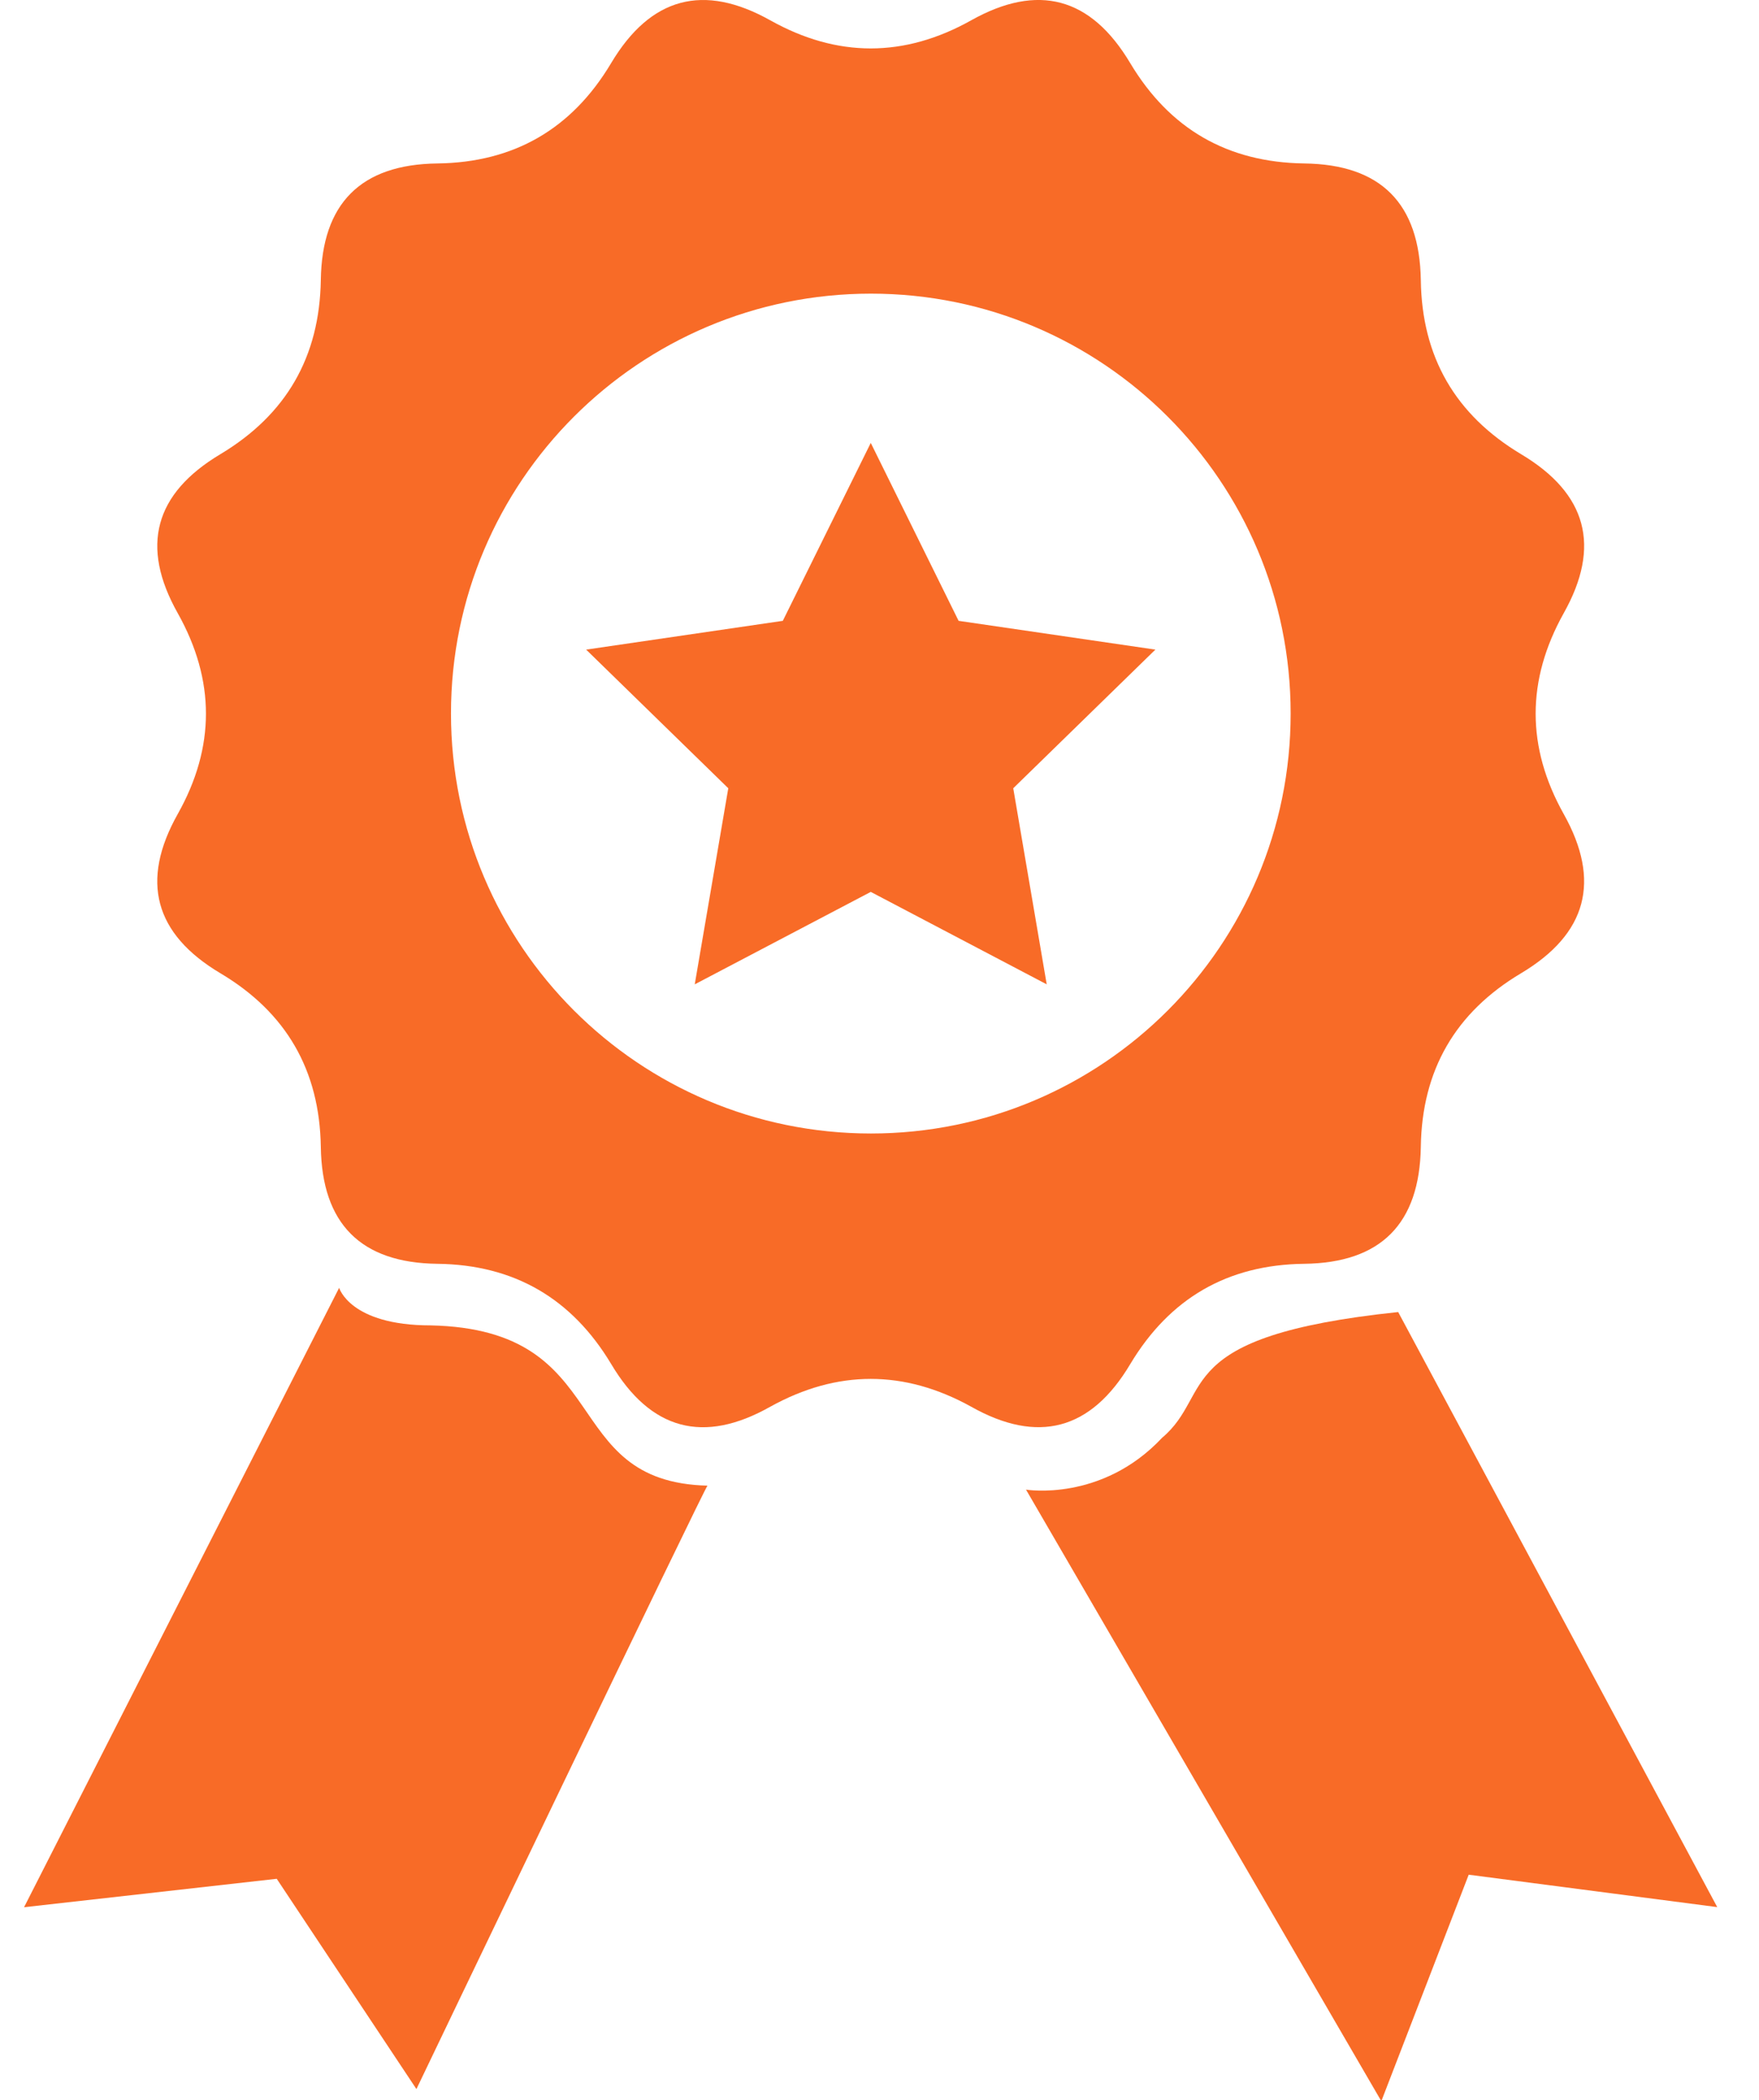 <?xml version="1.0" encoding="UTF-8"?>
<svg width="31px" height="37px" viewBox="0 0 31 37" version="1.1" xmlns="http://www.w3.org/2000/svg" xmlns:xlink="http://www.w3.org/1999/xlink">
    <!-- Generator: sketchtool 55.1 (78136) - https://sketchapp.com -->
    <title>E0FA8643-6E85-4812-A3A1-FB1E8F0595FB</title>
    <desc>Created with sketchtool.</desc>
    <g id="📜-Landing-page" stroke="none" stroke-width="1" fill="none" fill-rule="evenodd">
        <g id="landing-page" transform="translate(-458, -2184)" fill="#F86B27" fill-rule="nonzero">
            <g id="Reading" transform="translate(65, 2148)">
                <g id="icon" transform="translate(393, 36)">
                    <path d="M19.918,24.037 C20.612,22.878 21.631,22.284 22.984,22.268 C24.336,22.252 25.018,21.563 25.04,20.208 C25.059,18.859 25.647,17.839 26.806,17.149 C27.968,16.456 28.22,15.523 27.558,14.342 C26.899,13.164 26.899,11.986 27.558,10.805 C28.22,9.627 27.97,8.696 26.806,8.002 C25.647,7.307 25.058,6.289 25.04,4.934 C25.018,3.585 24.336,2.896 22.984,2.88 C21.631,2.861 20.612,2.271 19.918,1.111 C19.225,-0.051 18.292,-0.302 17.114,0.359 C15.936,1.018 14.755,1.018 13.577,0.359 C12.398,-0.301 11.465,-0.051 10.771,1.111 C10.079,2.272 9.058,2.863 7.708,2.88 C6.359,2.896 5.673,3.585 5.654,4.934 C5.632,6.289 5.045,7.306 3.885,8.002 C2.723,8.696 2.468,9.625 3.133,10.805 C3.795,11.986 3.795,13.164 3.133,14.342 C2.468,15.523 2.722,16.457 3.885,17.149 C5.045,17.839 5.633,18.859 5.654,20.208 C5.673,21.562 6.359,22.252 7.708,22.268 C9.06,22.284 10.079,22.878 10.773,24.037 C11.466,25.199 12.399,25.451 13.577,24.785 C14.755,24.133 15.936,24.133 17.114,24.785 C18.292,25.449 19.226,25.199 19.918,24.037 Z M15.349,19.972 C11.261,19.972 7.948,16.66 7.948,12.572 C7.948,8.487 11.261,5.174 15.349,5.174 C19.434,5.174 22.746,8.487 22.746,12.572 C22.746,16.66 19.434,19.972 15.349,19.972 Z" id="Shape"></path>
                    <path d="M7.589,23.353 C6.167,23.353 5.977,22.691 5.977,22.691 L0.424,33.605 L4.877,33.104 L7.339,36.809 C7.339,36.809 12.469,26.106 12.469,26.177 C9.81,26.111 10.868,23.424 7.589,23.353 Z" id="Path"></path>
                    <path d="M24.641,23.118 C20.585,23.543 21.41,24.55 20.482,25.332 C19.415,26.47 18.082,26.247 18.082,26.247 L24.344,37.022 L25.884,33.032 L30.264,33.603 L24.641,23.118 Z" id="Path"></path>
                    <polygon id="Path" points="16.894 10.939 15.346 7.804 13.796 10.939 10.33 11.446 12.835 13.889 12.244 17.344 15.346 15.715 18.447 17.344 17.857 13.889 20.362 11.446"></polygon>
                </g>
            </g>
        </g>
    </g>
</svg>